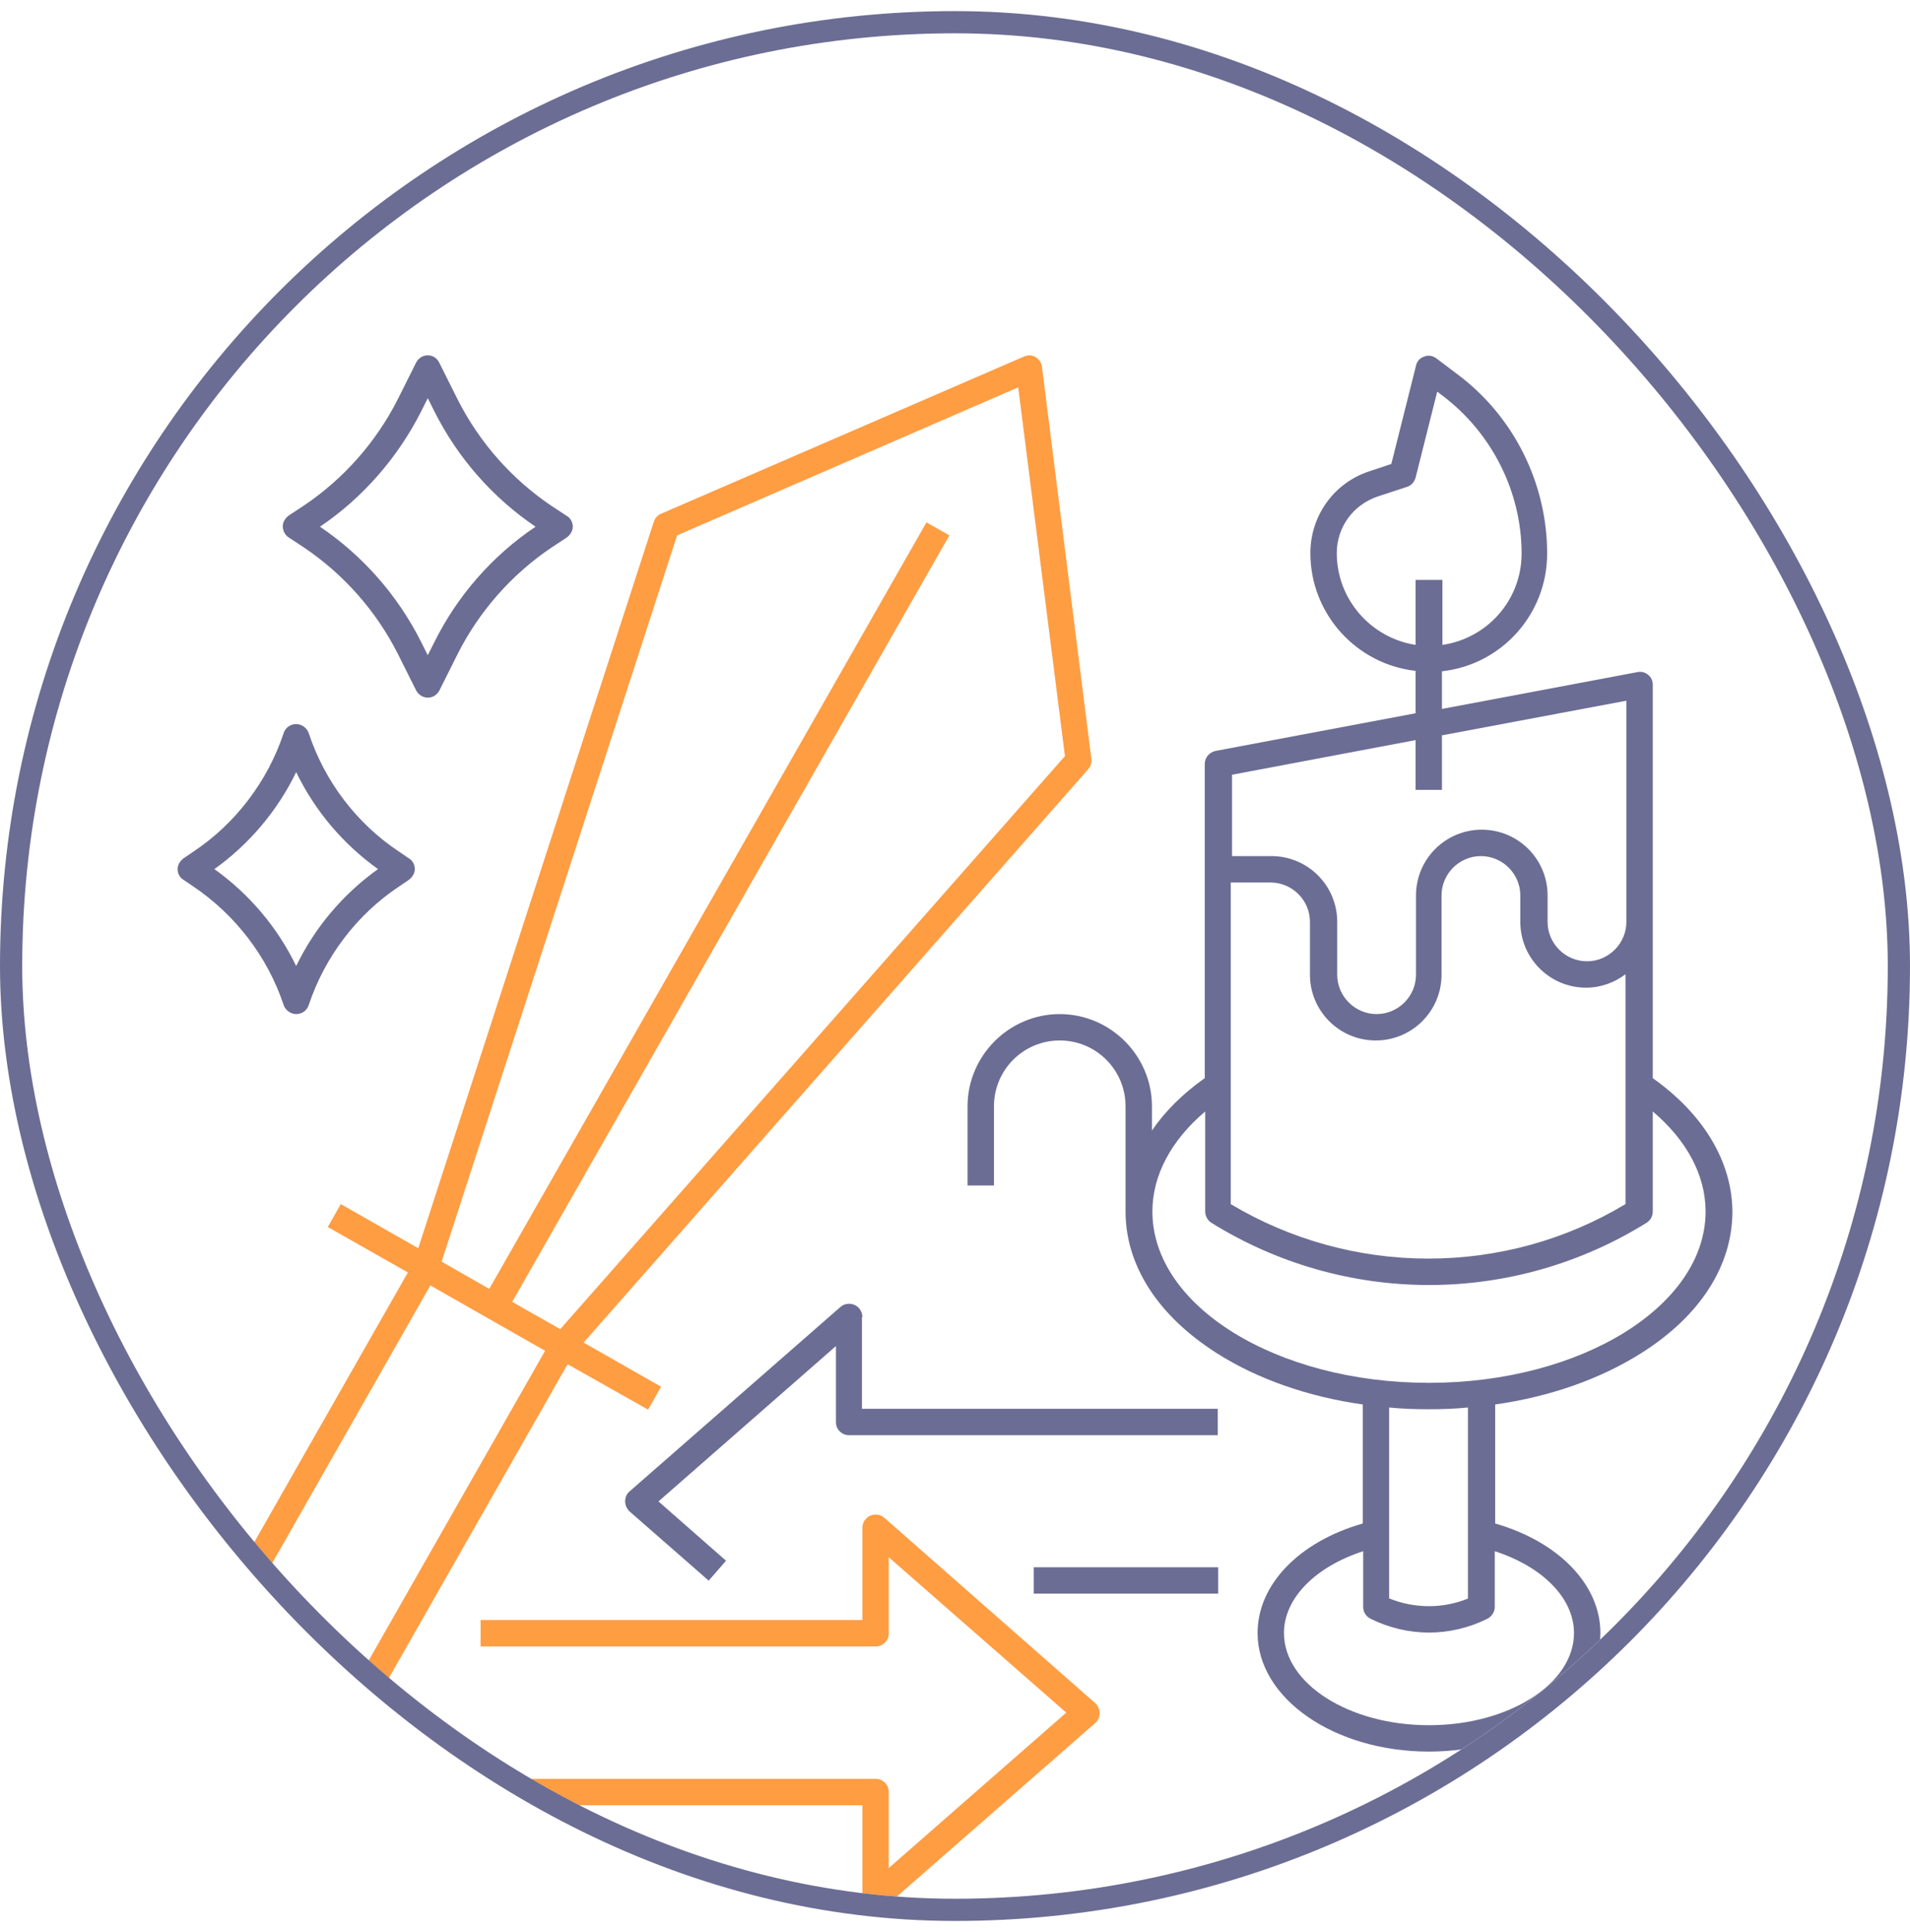 <svg width="86" height="87" viewBox="0 0 86 87" fill="none" xmlns="http://www.w3.org/2000/svg">
<g clip-path="url(#clip0_4960_30577)">
<path d="M39.823 68.35C39.648 68.194 39.395 68.155 39.18 68.252C38.966 68.35 38.829 68.564 38.829 68.798V72.949H21.639V74.138H39.434C39.765 74.138 40.018 73.865 40.018 73.554V70.123L48.009 77.12L40.018 84.117V80.687C40.018 80.356 39.745 80.102 39.434 80.102H21.639V81.291H38.829V85.442C38.829 85.676 38.966 85.891 39.18 85.988C39.258 86.027 39.336 86.047 39.434 86.047C39.57 86.047 39.706 85.988 39.823 85.891L49.315 77.588C49.451 77.471 49.51 77.315 49.51 77.14C49.51 76.964 49.432 76.808 49.315 76.692L39.823 68.35Z" fill="#FF9D43"/>
<path d="M54.85 70.572H46.547V71.761H54.85V70.572Z" fill="#6C6D94"/>
<path d="M38.829 59.307C38.829 59.073 38.693 58.858 38.478 58.761C38.264 58.663 38.011 58.702 37.835 58.858L28.344 67.161C28.207 67.278 28.149 67.434 28.149 67.609C28.149 67.785 28.227 67.941 28.344 68.058L31.91 71.176L32.69 70.279L29.649 67.609L37.64 60.612V64.043C37.64 64.374 37.913 64.627 38.225 64.627H54.83V63.438H38.81V59.307H38.829Z" fill="#6C6D94"/>
<path d="M13.005 24.205L13.687 24.654C15.48 25.862 16.942 27.518 17.916 29.448L18.735 31.085C18.832 31.28 19.047 31.416 19.261 31.416C19.495 31.416 19.69 31.28 19.788 31.085L20.606 29.448C21.581 27.518 23.042 25.862 24.835 24.654L25.518 24.205C25.674 24.088 25.79 23.913 25.79 23.718C25.79 23.523 25.693 23.328 25.518 23.231L24.835 22.782C23.042 21.574 21.581 19.918 20.606 17.988L19.788 16.351C19.69 16.136 19.495 16 19.261 16C19.027 16 18.832 16.136 18.735 16.331L17.916 17.968C16.942 19.898 15.48 21.555 13.687 22.763L13.005 23.211C12.849 23.328 12.732 23.504 12.732 23.698C12.732 23.913 12.849 24.108 13.005 24.205ZM18.969 18.514L19.261 17.93L19.554 18.514C20.606 20.619 22.185 22.412 24.114 23.718C22.165 25.024 20.587 26.836 19.554 28.922L19.261 29.506L18.969 28.922C17.916 26.817 16.338 25.024 14.408 23.718C16.338 22.412 17.916 20.6 18.969 18.514Z" fill="#6C6D94"/>
<path d="M12.771 45.254C12.849 45.488 13.083 45.664 13.336 45.664C13.59 45.664 13.824 45.508 13.902 45.254C14.623 43.091 16.065 41.181 17.975 39.914L18.404 39.622C18.56 39.505 18.677 39.33 18.677 39.135C18.677 38.94 18.579 38.745 18.404 38.647L17.975 38.355C16.065 37.088 14.623 35.198 13.902 33.015C13.824 32.781 13.59 32.605 13.336 32.605C13.083 32.605 12.849 32.761 12.771 33.015C12.05 35.178 10.608 37.088 8.698 38.355L8.269 38.647C8.113 38.764 7.996 38.94 7.996 39.135C7.996 39.33 8.094 39.524 8.269 39.622L8.698 39.914C10.608 41.2 12.05 43.091 12.771 45.254ZM13.336 34.769C14.174 36.504 15.441 38.004 17.02 39.135C15.441 40.265 14.174 41.766 13.336 43.5C12.498 41.766 11.231 40.265 9.653 39.135C11.212 38.024 12.498 36.504 13.336 34.769Z" fill="#6C6D94"/>
<path d="M74.418 48.548V41.512V37.946V30.832C74.418 30.656 74.34 30.481 74.204 30.384C74.067 30.267 73.892 30.228 73.716 30.267L64.926 31.923V30.228C67.596 29.935 69.662 27.674 69.662 24.926C69.662 21.769 68.162 18.748 65.628 16.858L64.673 16.136C64.517 16.019 64.303 15.98 64.127 16.058C63.932 16.117 63.796 16.273 63.757 16.468L62.646 20.892L61.652 21.223C60.054 21.749 59.001 23.231 59.001 24.907C59.001 27.655 61.087 29.916 63.737 30.208V32.118L54.733 33.814C54.46 33.872 54.246 34.106 54.246 34.398V48.548C53.252 49.25 52.453 50.049 51.868 50.906V49.815C51.868 47.535 49.997 45.664 47.717 45.664C45.436 45.664 43.565 47.535 43.565 49.815V53.382H44.754V49.815C44.754 48.178 46.08 46.852 47.717 46.852C49.354 46.852 50.679 48.178 50.679 49.815V54.551C50.679 56.987 52.141 59.248 54.772 60.924C56.604 62.094 58.884 62.893 61.36 63.243V68.603C58.495 69.422 56.624 71.351 56.624 73.534C56.624 76.477 60.073 78.874 64.342 78.874C68.59 78.874 72.06 76.477 72.06 73.534C72.06 71.351 70.169 69.422 67.323 68.603V63.243C69.799 62.893 72.06 62.094 73.911 60.924C76.562 59.248 78.004 56.987 78.004 54.551C77.984 52.31 76.718 50.185 74.418 48.548ZM60.19 24.907C60.19 23.737 60.931 22.724 62.042 22.354L63.348 21.925C63.542 21.866 63.679 21.71 63.737 21.516L64.712 17.637L64.946 17.812C67.168 19.489 68.512 22.139 68.512 24.926C68.512 27.012 66.973 28.746 64.946 29.039V26.115H63.737V29.039C61.73 28.727 60.19 26.992 60.19 24.907ZM55.435 39.739H57.208C58.183 39.739 58.982 40.538 58.982 41.512V43.89C58.982 45.527 60.307 46.852 61.944 46.852C63.581 46.852 64.907 45.527 64.907 43.89V40.323C64.907 39.349 65.706 38.55 66.68 38.55C67.655 38.55 68.454 39.349 68.454 40.323V41.512C68.454 43.149 69.779 44.475 71.416 44.475C72.079 44.475 72.703 44.241 73.19 43.87V54.22C70.5 55.837 67.441 56.675 64.303 56.675C61.165 56.675 58.085 55.818 55.415 54.22V39.739H55.435ZM63.737 33.327V35.568H64.926V33.112L73.229 31.553V37.946V41.512C73.229 42.487 72.43 43.286 71.455 43.286C70.481 43.286 69.682 42.487 69.682 41.512V40.323C69.682 38.686 68.356 37.361 66.719 37.361C65.082 37.361 63.757 38.686 63.757 40.323V43.89C63.757 44.864 62.958 45.664 61.983 45.664C61.009 45.664 60.21 44.864 60.21 43.89V41.512C60.21 39.875 58.884 38.55 57.247 38.55H55.474V34.886L63.737 33.327ZM70.871 73.534C70.871 75.814 67.947 77.686 64.342 77.686C60.736 77.686 57.812 75.814 57.812 73.534C57.812 71.975 59.216 70.552 61.379 69.851V72.365C61.379 72.599 61.516 72.793 61.71 72.891C62.529 73.3 63.445 73.515 64.342 73.515C65.238 73.515 66.154 73.3 66.973 72.891C67.168 72.793 67.304 72.579 67.304 72.365V69.851C69.467 70.552 70.871 71.975 70.871 73.534ZM66.115 71.975C64.985 72.443 63.698 72.443 62.548 71.975V63.38C63.133 63.438 63.737 63.458 64.322 63.458C64.926 63.458 65.511 63.438 66.096 63.38V71.975H66.115ZM64.342 62.269C57.481 62.269 51.888 58.819 51.888 54.551C51.888 52.933 52.726 51.355 54.265 50.049V54.551C54.265 54.746 54.363 54.941 54.538 55.058C57.481 56.89 60.872 57.864 64.342 57.864C67.811 57.864 71.202 56.89 74.145 55.058C74.32 54.941 74.418 54.765 74.418 54.551V50.049C75.958 51.355 76.796 52.933 76.796 54.551C76.796 58.8 71.202 62.269 64.342 62.269Z" fill="#6C6D94"/>
<path d="M29.182 63.477L29.766 62.444L26.278 60.456L49.003 34.632C49.12 34.496 49.159 34.34 49.139 34.165L46.917 16.526C46.898 16.331 46.781 16.175 46.625 16.078C46.469 15.98 46.274 15.98 46.099 16.058L29.766 23.133C29.61 23.192 29.494 23.328 29.435 23.504L18.832 56.208L15.344 54.22L14.759 55.253L18.365 57.299L9.263 73.281C8.873 73.963 8.776 74.762 8.971 75.542C9.185 76.302 9.672 76.945 10.354 77.335L12.42 78.504C12.869 78.757 13.375 78.894 13.882 78.894C14.135 78.894 14.408 78.855 14.662 78.796C15.422 78.582 16.065 78.095 16.455 77.413L25.556 61.431L29.182 63.477ZM30.488 24.108L45.846 17.442L47.95 34.048L25.225 59.852L23.062 58.624L42.747 24.108L41.714 23.523L22.029 58.04L19.885 56.812L30.488 24.108ZM15.441 76.808C14.954 77.666 13.863 77.958 13.005 77.471L10.939 76.302C10.082 75.814 9.789 74.723 10.276 73.865L19.378 57.884L24.543 60.827L15.441 76.808Z" fill="#FF9D43"/>
</g>
<rect x="0.5" y="1" width="85" height="85" rx="42.5" stroke="#6C6D94"/>
<defs>
<clipPath id="clip0_4960_30577">
<rect x="1" y="1.5" width="84" height="84" rx="42" fill="white"/>
</clipPath>
</defs>
</svg>
